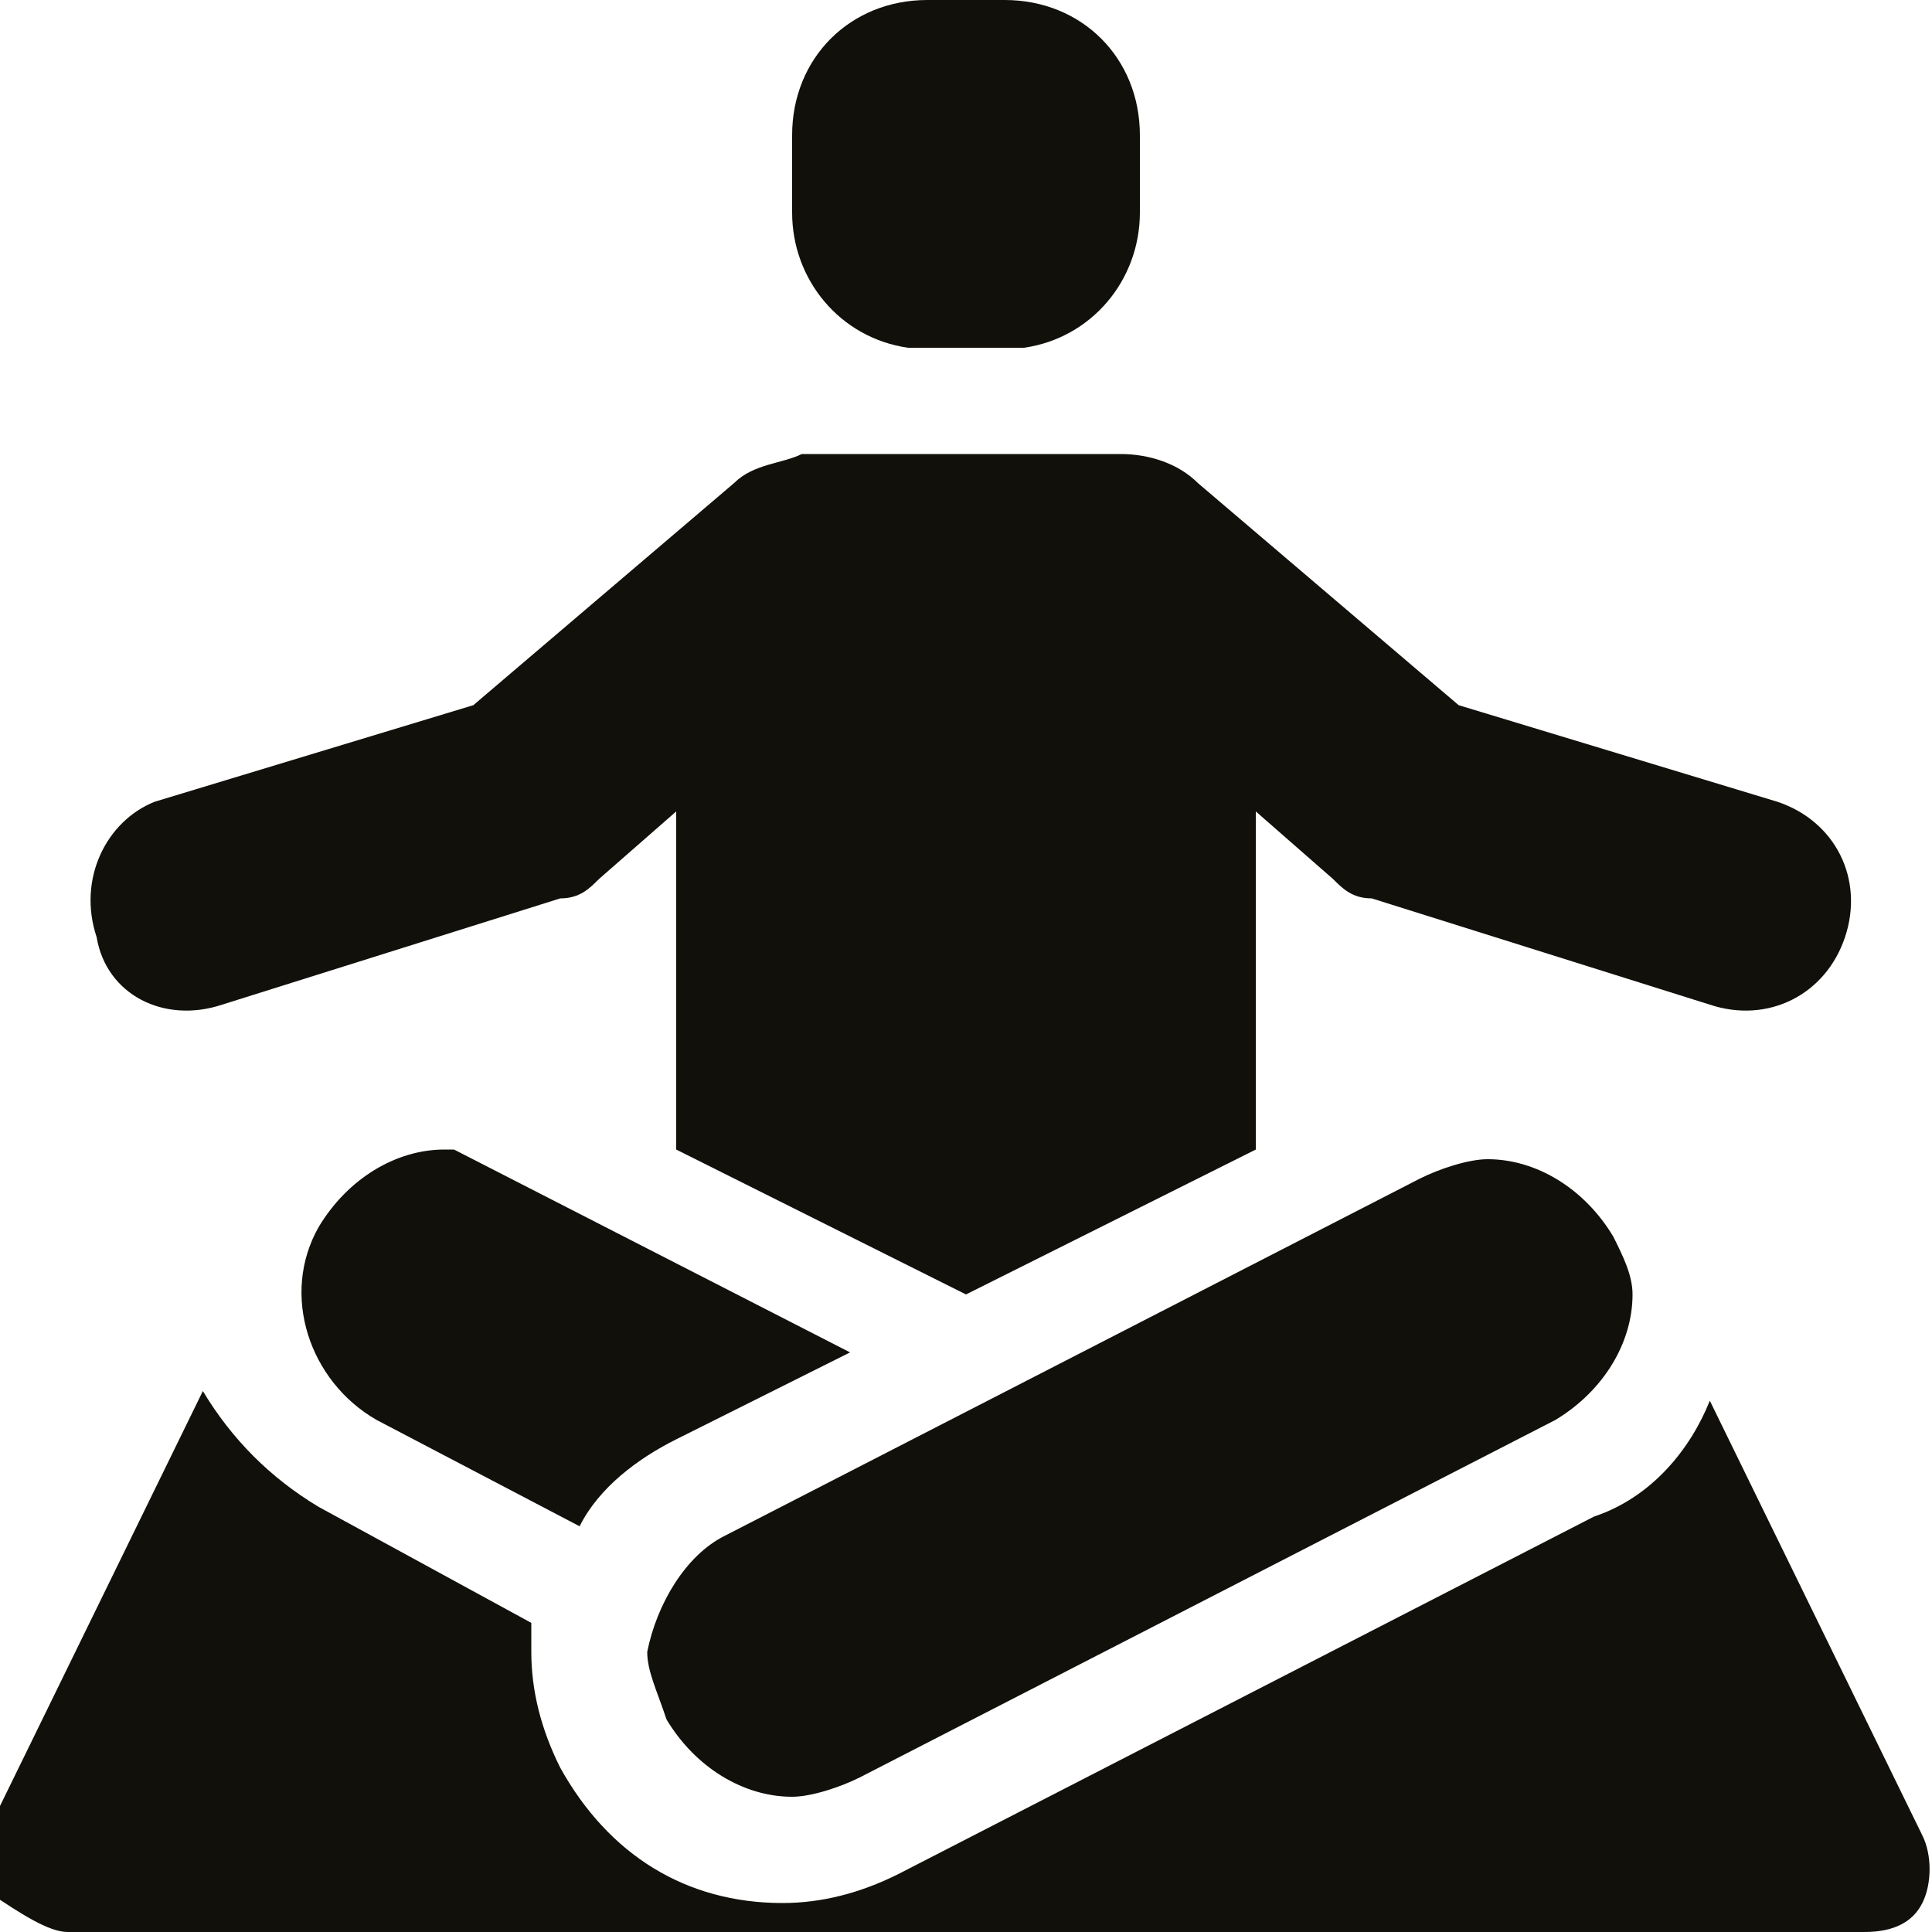<?xml version="1.0" encoding="utf-8"?>
<!-- Generator: Adobe Illustrator 21.0.0, SVG Export Plug-In . SVG Version: 6.00 Build 0)  -->
<svg version="1.1" id="Слой_1" xmlns="http://www.w3.org/2000/svg" xmlns:xlink="http://www.w3.org/1999/xlink" x="0px" y="0px"
	 viewBox="0 0 20 20" style="enable-background:new 0 0 20 20;" xml:space="preserve">
<style type="text/css">
	.st0{fill:#12100B;}
</style>
<path id="XMLID_220_" class="st0" d="M10.6,3.6c0.7-0.1,1.2-0.7,1.2-1.4V1.4c0-0.8-0.6-1.4-1.4-1.4H9.6C8.8,0,8.2,0.6,8.2,1.4v0.8
	c0,0.7,0.5,1.3,1.2,1.4c0.2,0,0.4,0,0.6,0C10.2,3.6,10.4,3.6,10.6,3.6L10.6,3.6z"/>
<path id="XMLID_219_" class="st0" d="M4.6,11.9c-0.5,0-1,0.3-1.3,0.8c-0.4,0.7-0.1,1.6,0.6,2l2.1,1.1c0.2-0.4,0.6-0.7,1-0.9L8.8,14
	l-4.1-2.1L4.6,11.9L4.6,11.9L4.6,11.9z"/>
<path id="XMLID_218_" class="st0" d="M6.7,17.1c0,0.2,0.1,0.4,0.2,0.7c0.3,0.5,0.8,0.8,1.3,0.8c0.2,0,0.5-0.1,0.7-0.2l7.2-3.7
	c0.5-0.3,0.8-0.8,0.8-1.3c0-0.2-0.1-0.4-0.2-0.6c-0.3-0.5-0.8-0.8-1.3-0.8c-0.2,0-0.5,0.1-0.7,0.2l-7.2,3.7
	C7.1,16.1,6.8,16.6,6.7,17.1L6.7,17.1z"/>
<path id="XMLID_217_" class="st0" d="M2.3,10.4l3.5-1.1c0.2,0,0.3-0.1,0.4-0.2c0,0,0.8-0.7,0.8-0.7v3.5l3,1.5l3-1.5V8.4
	c0,0,0.8,0.7,0.8,0.7c0.1,0.1,0.2,0.2,0.4,0.2l3.5,1.1c0.6,0.2,1.2-0.1,1.4-0.7c0.2-0.6-0.1-1.2-0.7-1.4l-3.3-1L12.4,5
	c-0.2-0.2-0.5-0.3-0.8-0.3c0,0-3.3,0-3.3,0C8.1,4.8,7.8,4.8,7.6,5L4.9,7.3l-3.3,1C1.1,8.5,0.8,9.1,1,9.7C1.1,10.3,1.7,10.6,2.3,10.4
	L2.3,10.4z"/>
<path id="XMLID_244_" class="st0" d="M17.7,14.5c-0.2,0.5-0.6,1-1.2,1.2l-7.2,3.7c0,0,0,0,0,0c-0.4,0.2-0.8,0.3-1.2,0.3
	c-1,0-1.8-0.5-2.3-1.4c-0.2-0.4-0.3-0.8-0.3-1.2c0-0.1,0-0.2,0-0.3l-2.2-1.2c-0.5-0.3-0.9-0.7-1.2-1.2l-2.2,4.5
	c-0.1,0.2-0.1,0.5,0,0.7C0.2,19.8,0.5,20,0.7,20h18.6c0.3,0,0.5-0.1,0.6-0.3c0.1-0.2,0.1-0.5,0-0.7L17.7,14.5L17.7,14.5z"/>
</svg>
